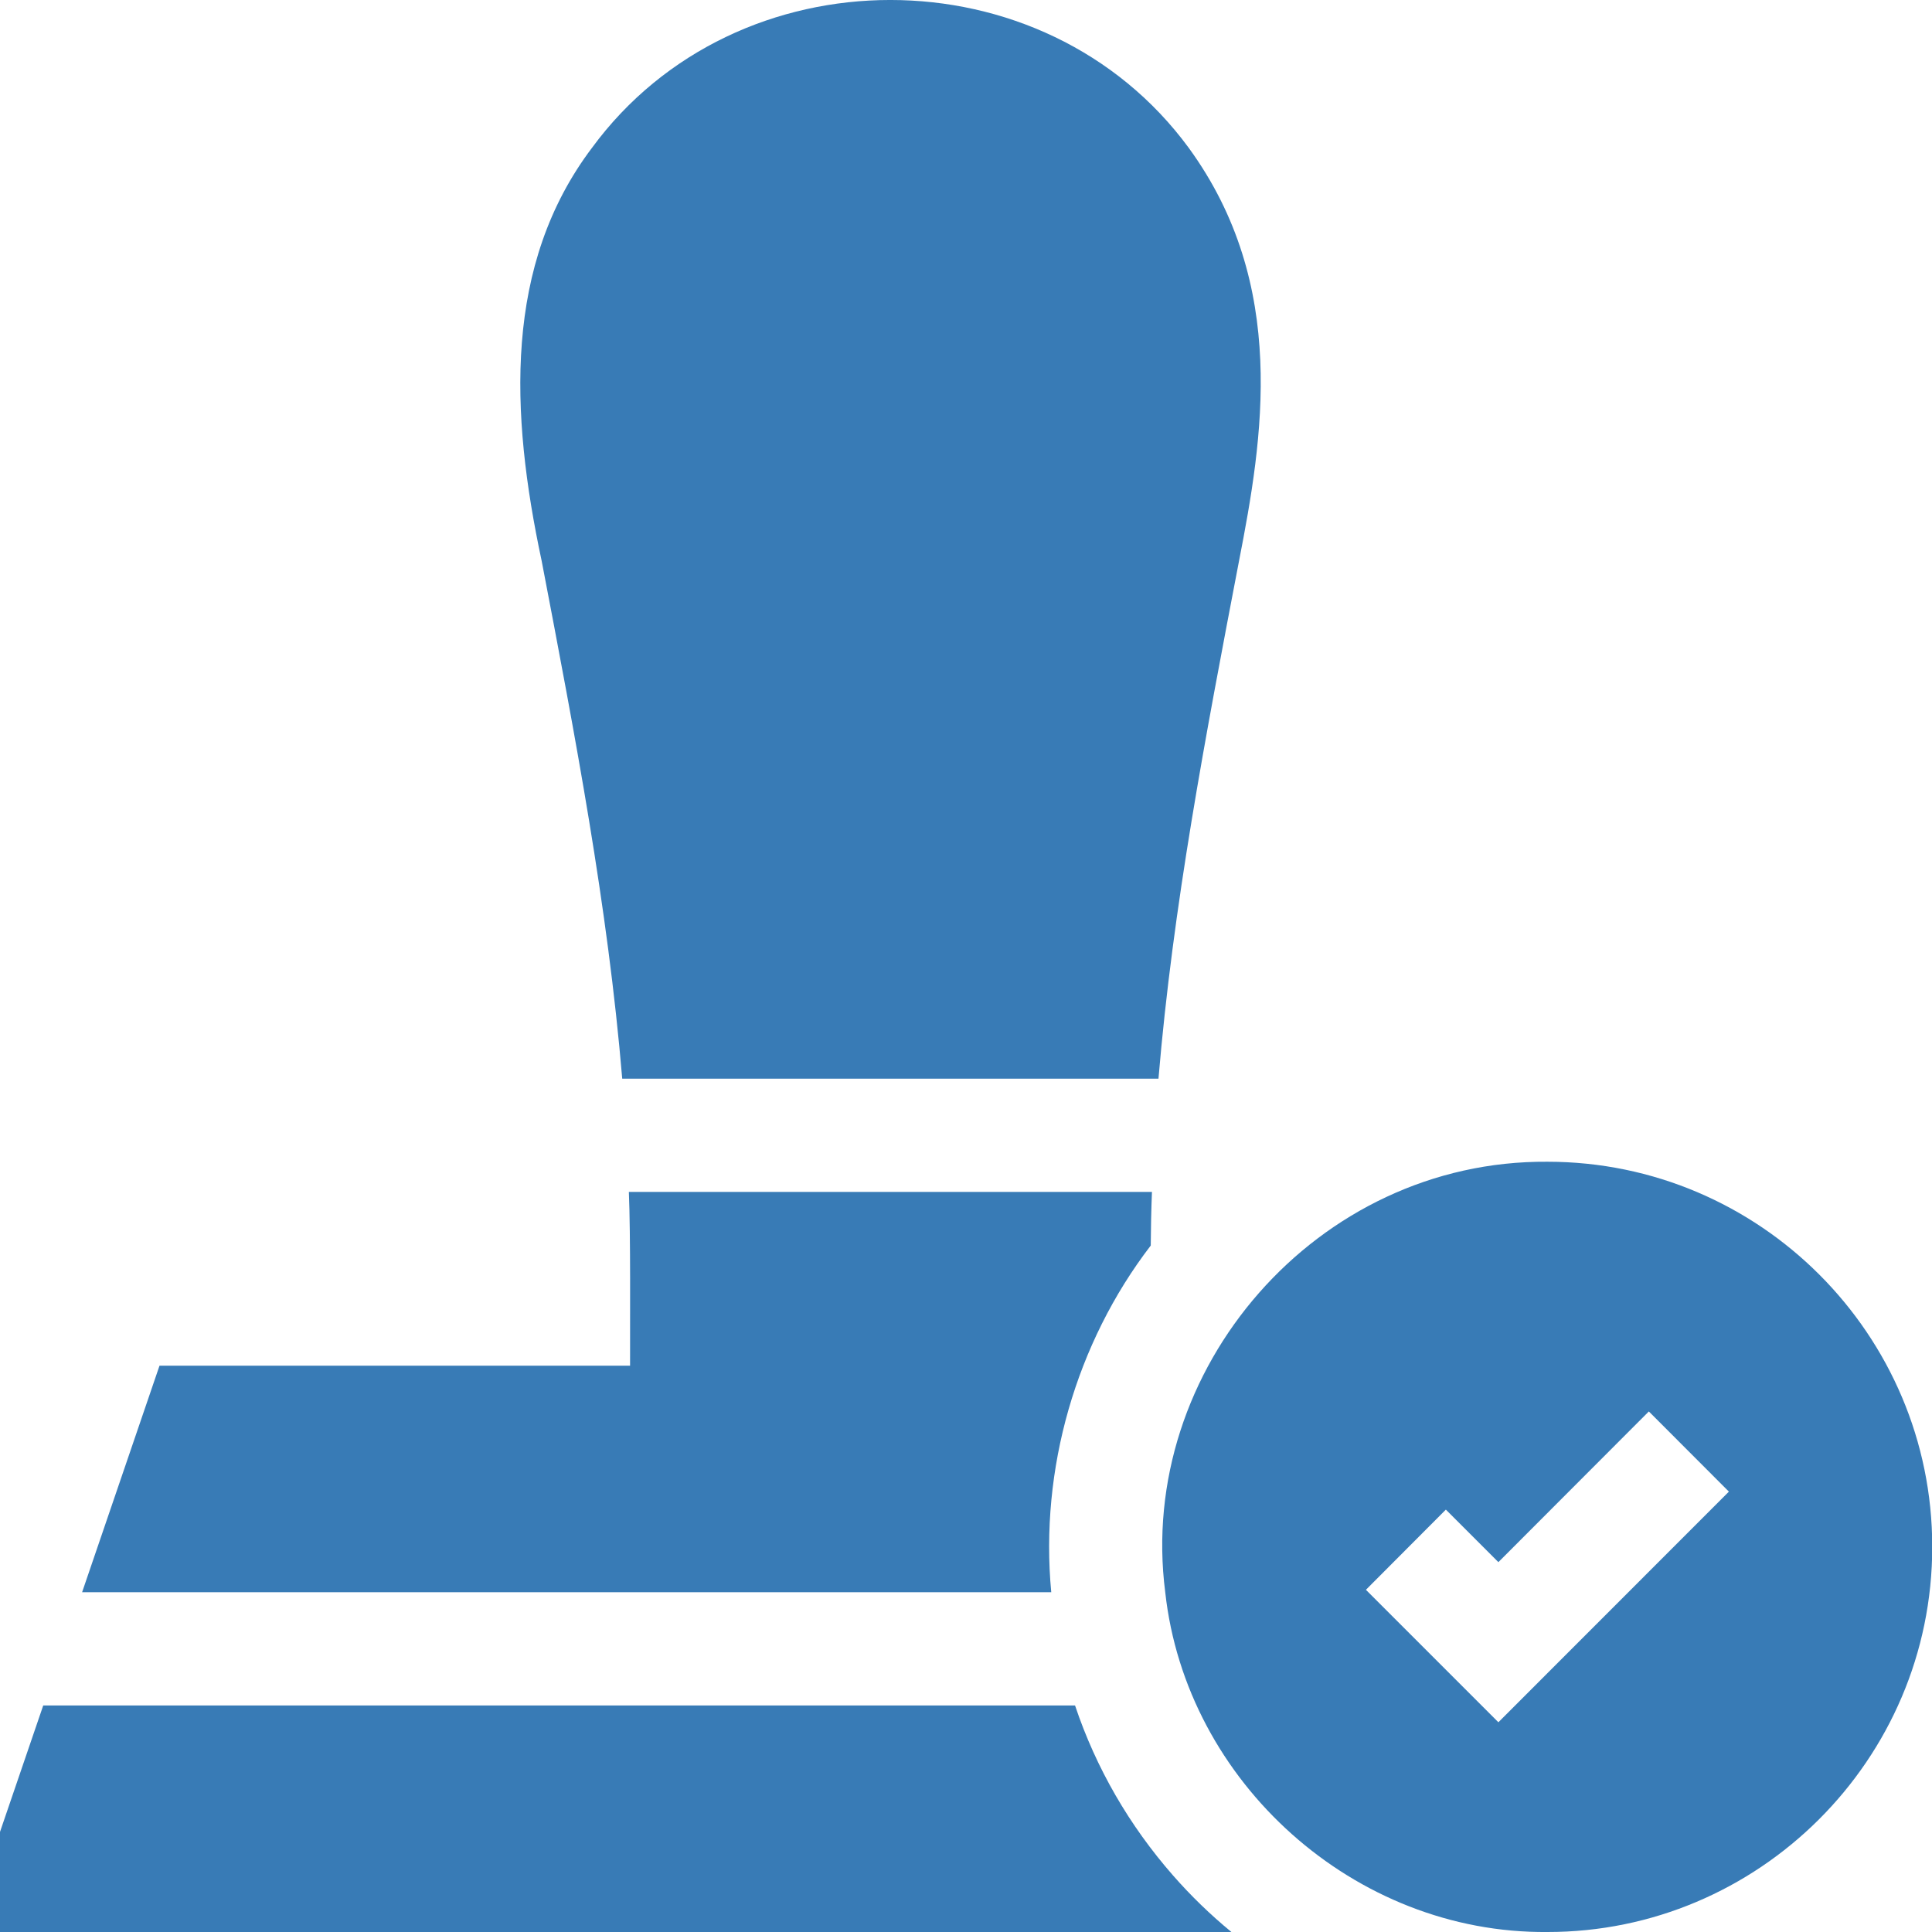 <svg width="16" height="16" viewBox="0 0 16 16" fill="none" xmlns="http://www.w3.org/2000/svg">
<path d="M4.486 4.646C4.765 6.104 5.033 7.503 5.153 8.933H9.594C9.714 7.503 9.982 6.104 10.261 4.646C10.458 3.635 10.672 2.361 9.845 1.225C8.646 -0.408 6.101 -0.409 4.902 1.225C4.173 2.191 4.223 3.415 4.486 4.646Z" fill="#387BB6"/>
<path d="M9.714 15.531C9.354 15.12 9.078 14.646 8.903 14.124C8.345 14.124 0.636 14.124 0.358 14.124L0 15.171V16H10.198C10.024 15.857 9.862 15.7 9.714 15.531Z" fill="#387BB6"/>
<path d="M1.67 13.186H8.706C8.61 12.169 8.91 11.123 9.53 10.315C9.531 10.166 9.534 10.019 9.54 9.871C8.383 9.871 6.365 9.871 5.208 9.871C5.223 10.233 5.217 10.939 5.218 11.31H1.321L0.68 13.186H1.67Z" fill="#387BB6"/>
<path d="M12.815 9.621C10.904 9.607 9.412 11.343 9.65 13.186C9.822 14.76 11.218 16.015 12.815 16C14.559 16.002 16.002 14.578 16.002 12.81C16.002 11.052 14.572 9.621 12.815 9.621ZM11.312 13.166L11.974 12.502L12.409 12.937C12.778 12.567 13.285 12.059 13.655 11.689L14.318 12.353L12.409 14.263C12.162 14.016 11.565 13.419 11.312 13.166Z" fill="#387BB6"/>
</svg>

